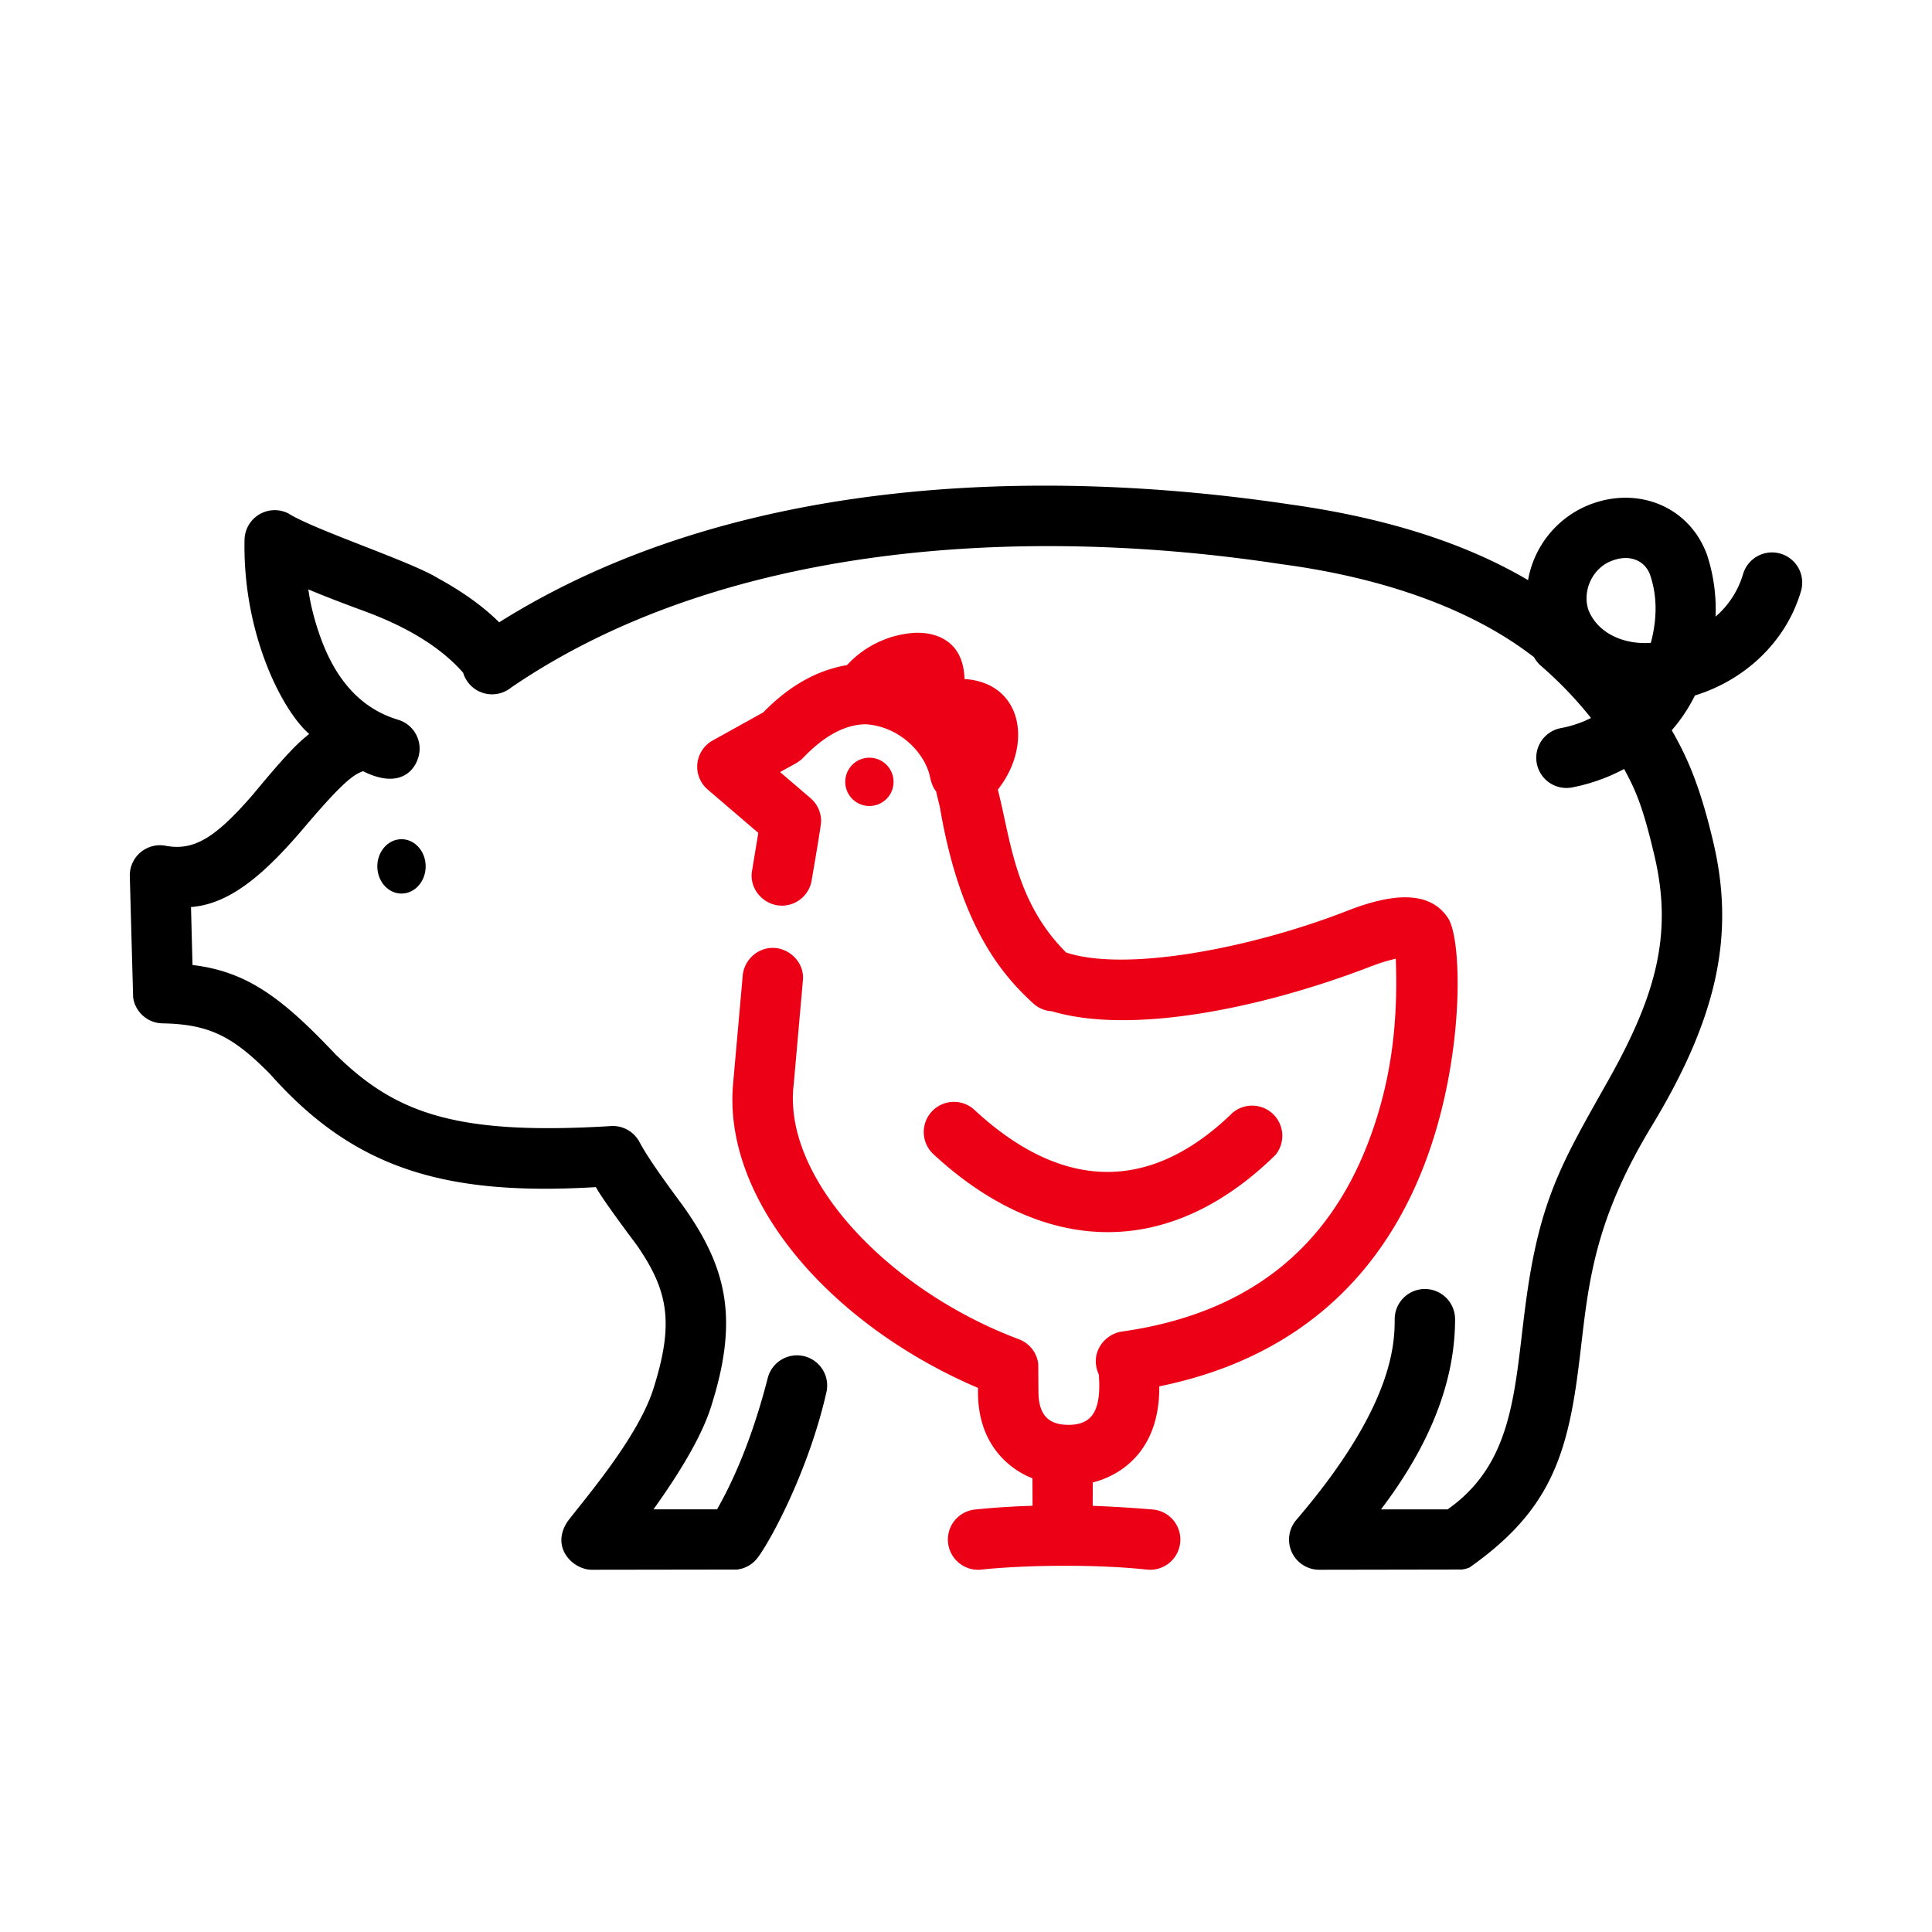 <svg id="icon" height="64" viewBox="0 0 64 64" width="64" xmlns="http://www.w3.org/2000/svg"><g fill="none" fill-rule="evenodd" transform="translate(4.3 16.088)"><path d="m19.454 33.911c.684-1.207 1.243-2.656 1.678-4.348a1 1 0 1 1 1.937.498c-.583 2.552-1.824 4.859-2.269 5.451a1 1 0 0 1 -.683.393l-4.817.007c-.613 0-1.39-.74-.784-1.62.697-.896 2.338-2.82 2.831-4.383.682-2.158.5-3.228-.547-4.743-.766-1.024-1.22-1.667-1.36-1.929-5.016.298-8.025-.615-10.803-3.757-1.213-1.223-1.988-1.64-3.554-1.668a1 1 0 0 1 -.973-.861l-.11-4.013a1 1 0 0 1 1.185-1.009c.944.177 1.655-.268 2.892-1.694 1.257-1.521 1.535-1.736 1.865-2.01-.895-.773-2.21-3.331-2.141-6.448a1 1 0 0 1 1.455-.855c.856.543 4.062 1.59 4.95 2.143.902.492 1.567 1 2.03 1.462 7.738-4.867 17.936-5.14 26.203-3.905 3.216.449 5.836 1.3 7.88 2.508a3.296 3.296 0 0 1 1.868-2.428c1.628-.74 3.452-.086 4.062 1.594a5.78 5.78 0 0 1 .281 2.042c.441-.375.755-.878.911-1.408a1 1 0 0 1 1.919.564c-.505 1.717-1.901 2.962-3.513 3.456a5.381 5.381 0 0 1 -.768 1.153c.488.855.922 1.776 1.376 3.707.716 3.037.162 5.774-2.053 9.427-2.215 3.654-2.093 5.857-2.494 8.578s-1.153 4.345-3.527 6.022a1 1 0 0 1 -.25.067l-4.73.008a1 1 0 0 1 -.76-1.65c3.184-3.715 3.26-5.789 3.26-6.65a1 1 0 0 1 2 0c0 2.047-.818 4.146-2.454 6.3h2.207c2.424-1.706 2.189-4.443 2.704-7.617.47-2.894 1.24-4.143 2.622-6.602 1.59-2.828 2.13-4.845 1.53-7.414-.412-1.77-.666-2.247-1.008-2.894a6.082 6.082 0 0 1 -1.716.61 1 1 0 1 1 -.372-1.965c.36-.068.69-.183.99-.334a12.967 12.967 0 0 0 -1.654-1.724.997.997 0 0 1 -.233-.29c-.695-.524-3.117-2.382-8.367-3.081-8.61-1.313-18.54-.681-25.518 4.087a1 1 0 0 1 -1.59-.491c-.722-.825-1.819-1.507-3.29-2.047-.715-.262-1.328-.5-1.838-.713.07.507.205 1.039.406 1.596.51 1.41 1.338 2.353 2.567 2.721a1 1 0 0 1 .671 1.246c-.159.529-.709 1.023-1.832.459-.309.115-.63.312-1.952 1.869-1.321 1.557-2.463 2.533-3.747 2.631l.05 1.92c1.816.216 2.979 1.1 4.734 2.956 1.992 1.96 3.988 2.687 9.09 2.382a1 1 0 0 1 .98.521c.179.333.489.833 1.4 2.058 1.52 2.108 1.895 3.82.973 6.717-.277.877-.912 2.01-1.907 3.398zm-10.454-22.199c.442 0 .8.403.8.9s-.358.9-.8.9c-.441 0-.8-.403-.8-.9s.359-.9.8-.9zm40.014-9.19c-.603.275-.904 1.017-.688 1.613.308.754 1.163 1.138 2.06 1.072.217-.816.209-1.568-.025-2.253-.186-.51-.738-.708-1.347-.431z" fill="currentColor" fill-rule="nonzero"/><path d="m27.65 6.405c1.926.125 2.275 2.179 1.104 3.665.422 1.62.56 3.7 2.263 5.394 1.98.66 6.167-.15 9.319-1.383 1.649-.645 2.77-.607 3.331.241.484.73.558 4.69-.789 8.185-1.459 3.786-4.31 6.421-8.776 7.33.024 2.665-1.993 3.13-2.202 3.182l-.003.775a43.95 43.95 0 0 1 2.01.124 1 1 0 1 1 -.213 1.989c-1.65-.177-3.943-.16-5.49 0a1 1 0 1 1 -.207-1.99c.63-.065 1.27-.105 1.908-.125l-.004-.91c-.142-.057-1.874-.678-1.802-2.993-4.806-2.05-8.432-6.127-8.119-10.026l.324-3.639c.045-.51.507-.959 1.084-.908.511.045.973.52.908 1.084l-.303 3.433c-.38 3.111 3.139 6.823 7.458 8.443a1 1 0 0 1 .642.813l.007.923c0 .854.415 1.1 1 1.1.784 0 1.088-.479 1-1.664-.329-.738.213-1.348.76-1.426 4.27-.604 6.841-2.833 8.152-6.234.764-1.984 1.007-3.936.925-6.118a6.512 6.512 0 0 0 -.878.276c-3.464 1.332-7.842 2.264-10.517 1.465a.996.996 0 0 1 -.622-.266c-.88-.817-2.387-2.366-3.082-6.48l-.131-.544c-.08-.09-.143-.234-.19-.43-.15-.818-1.01-1.716-2.135-1.786-.693.005-1.398.388-2.115 1.15a1.793 1.793 0 0 1 -.181.131l-.545.302 1.01.865a1 1 0 0 1 .349.794c-.02.194-.125.837-.313 1.93a1 1 0 0 1 -1.151.822c-.506-.085-.925-.582-.822-1.151l.206-1.245-1.67-1.431a.994.994 0 0 1 .165-1.634l1.67-.928c.853-.876 1.777-1.398 2.772-1.565a3.336 3.336 0 0 1 2.228-1.069c.63-.033 1.631.198 1.665 1.529zm.33 14.274c2.702 2.505 5.606 2.9 8.47.173a1 1 0 0 1 1.501 1.32c-3.74 3.665-7.905 3.15-11.33-.026a1 1 0 1 1 1.36-1.467zm-3.48-11.667a.8.8 0 1 1 0 1.6.8.8 0 0 1 0-1.6z" fill="#EC0016"/></g></svg>

